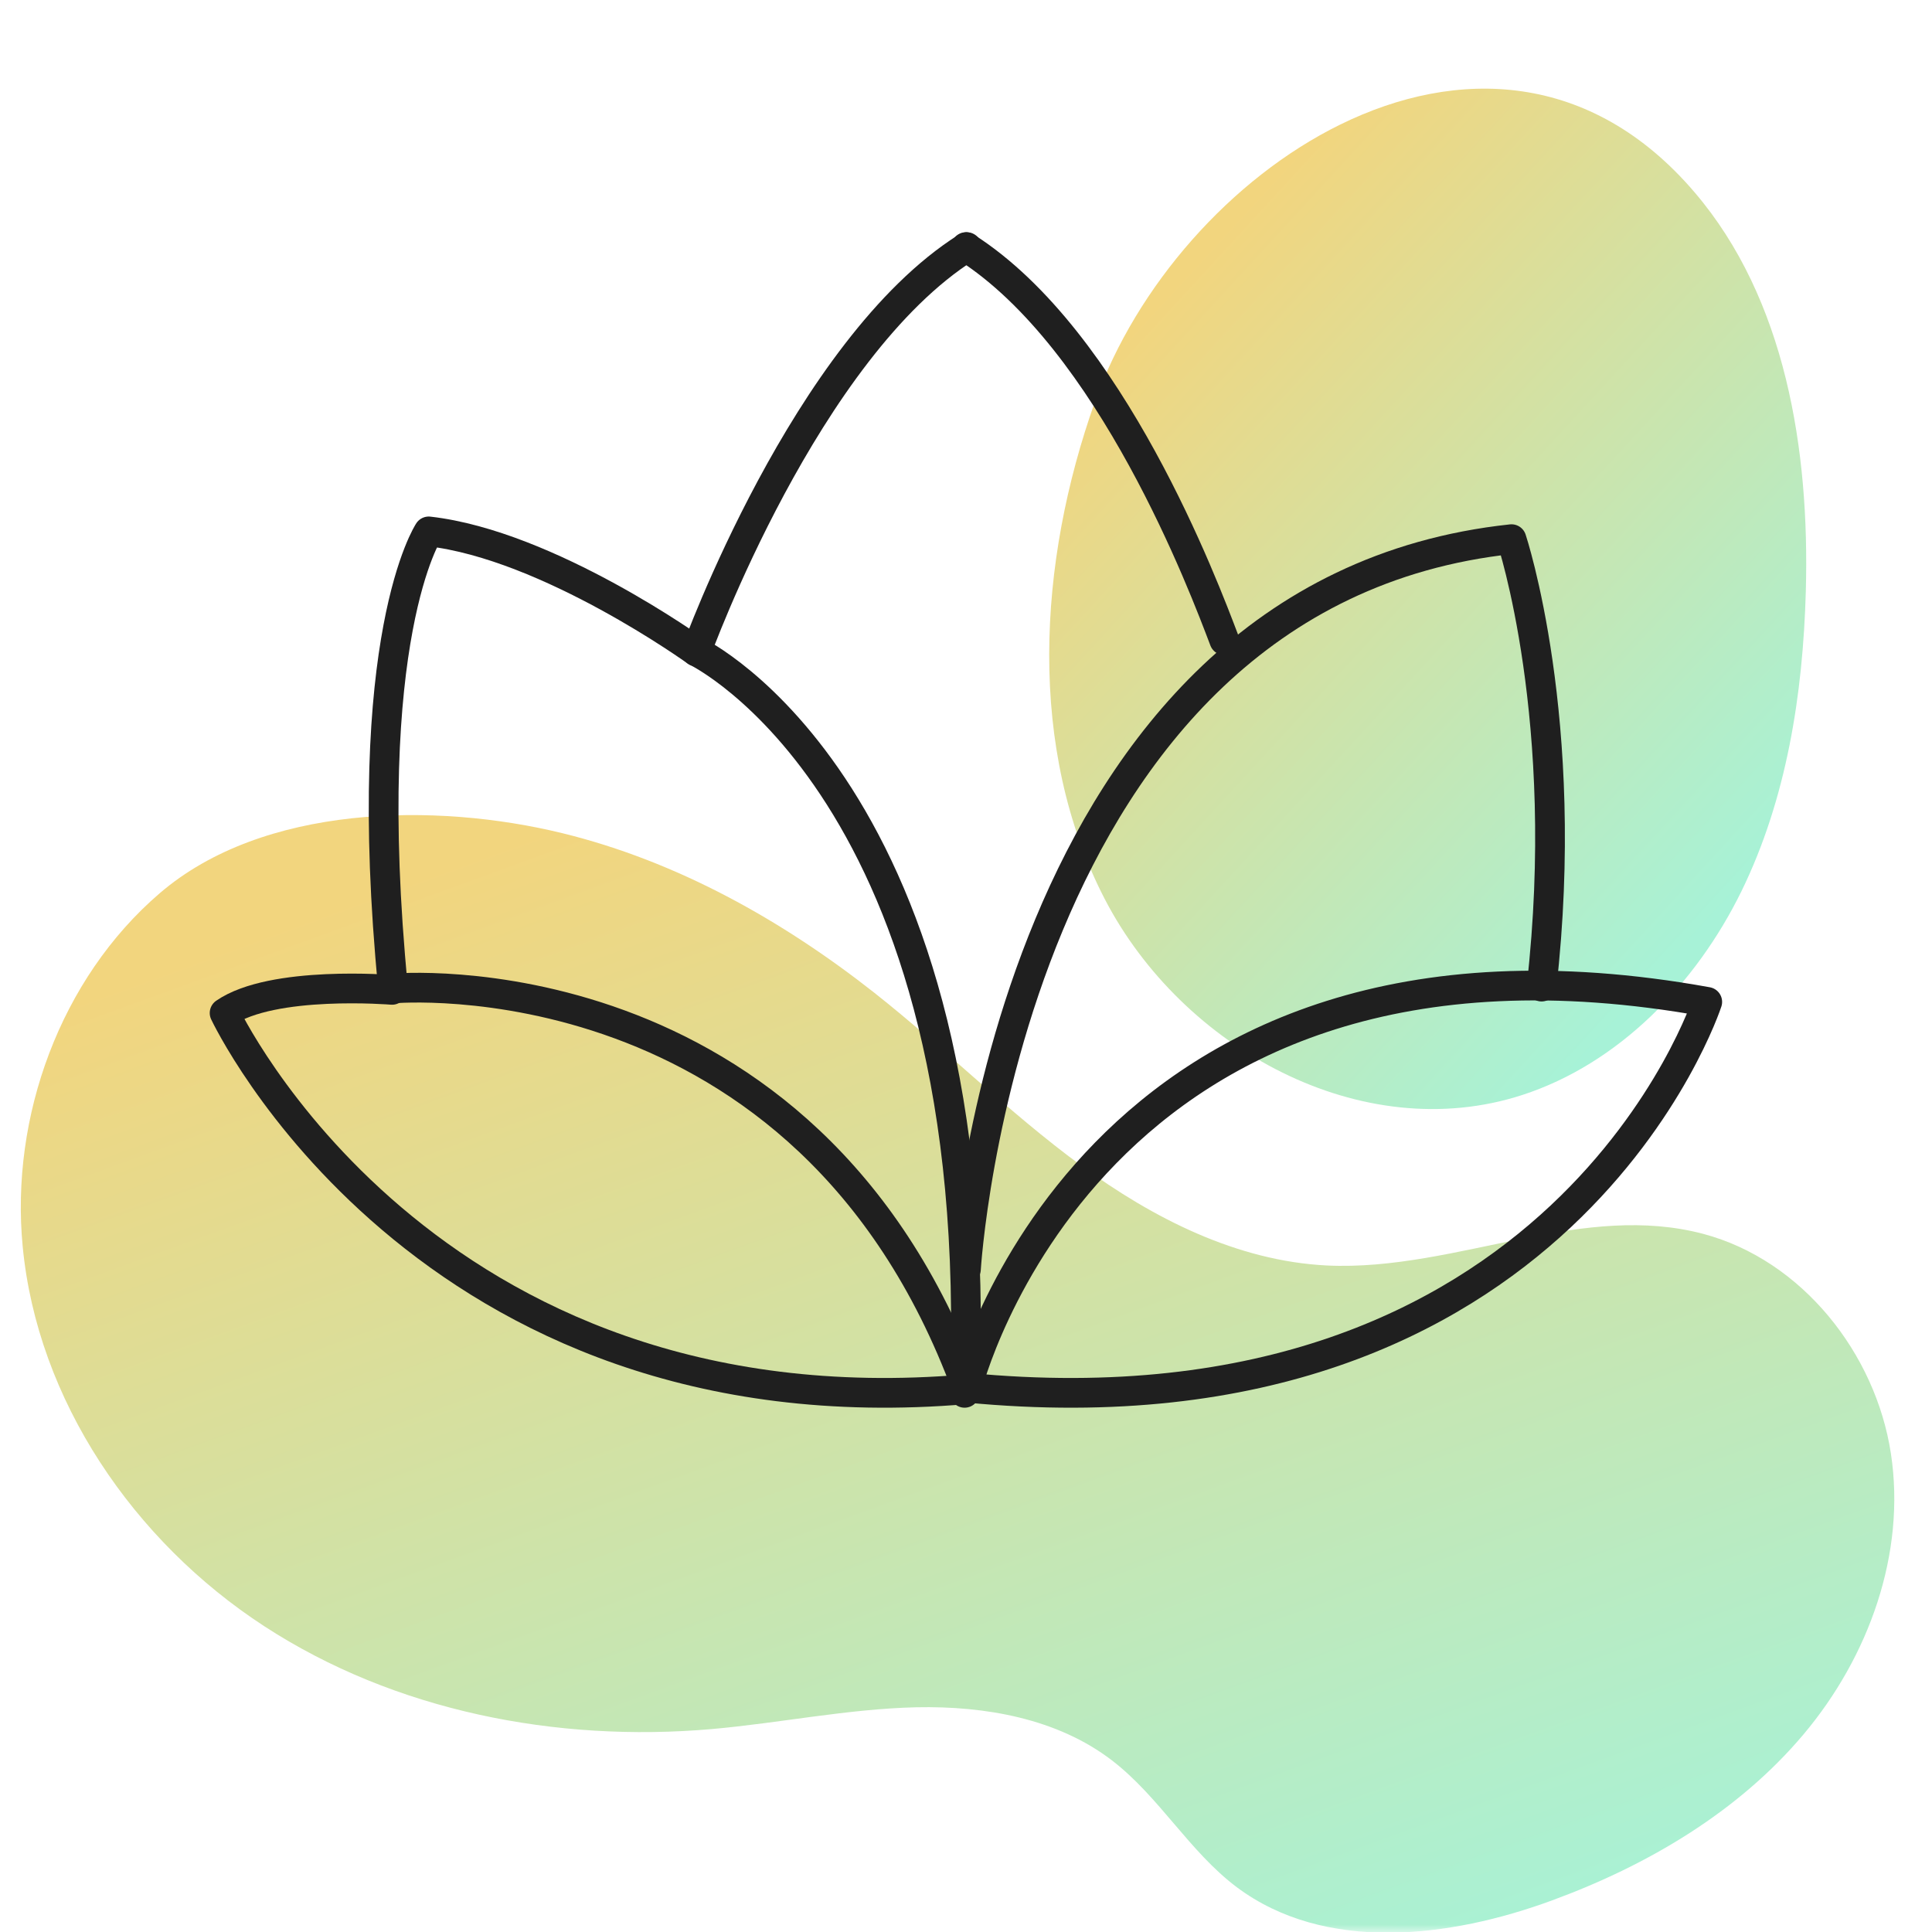 <svg width="130" height="130" viewBox="0 0 130 130" fill="none" xmlns="http://www.w3.org/2000/svg">
<mask id="mask0_1088_10752" style="mask-type:alpha" maskUnits="userSpaceOnUse" x="0" y="0" width="130" height="130">
<rect width="130" height="130" fill="#D9D9D9"/>
</mask>
<g mask="url(#mask0_1088_10752)">
<path d="M102.514 83.326C106.585 82.514 110.625 81.969 114.606 83.024C121.255 84.791 126.204 91.065 127.234 97.801C128.263 104.536 125.739 111.496 121.354 116.703C116.97 121.91 110.878 125.507 104.447 127.869C97.539 130.415 89.144 131.417 83.217 126.983C80.015 124.574 77.998 120.891 74.819 118.452C71.147 115.634 66.285 114.783 61.663 114.879C57.036 114.987 52.478 115.941 47.873 116.347C37.436 117.253 26.565 115.143 17.778 109.422C8.99 103.701 2.511 94.209 1.526 83.868C0.688 75.163 4.05 65.856 10.743 60.107C17.696 54.133 29.279 53.966 37.859 56.068C45.543 57.952 52.615 61.908 58.828 66.798C63.566 70.542 67.852 74.832 72.716 78.405C77.579 81.978 83.233 84.845 89.263 85.151C93.697 85.367 98.126 84.201 102.526 83.33L102.514 83.326Z" fill="url(#paint0_linear_1088_10752)"/>
<path d="M90.181 8.382C98.045 4.518 107.063 4.773 114.035 12.952C120.141 20.105 121.774 30.238 121.509 39.794C121.317 46.706 120.223 53.742 117.174 59.978C114.115 66.21 108.913 71.575 102.425 73.681C91.642 77.18 79.547 70.559 74.326 60.475C69.109 50.379 69.817 37.874 73.685 27.009C76.455 19.254 82.815 12.002 90.181 8.382Z" fill="url(#paint1_linear_1088_10752)"/>
<path d="M65.054 16.628C54.213 23.462 46.854 43.837 46.854 43.837C46.854 43.837 36.919 36.669 28.849 35.757C28.849 35.757 24.141 42.828 26.45 66.512C26.45 66.512 54.22 63.995 65.061 93.374M65.061 93.374C65.061 93.374 73.361 59.897 114.877 67.416C114.877 67.416 105.191 97.25 65.061 93.374Z" stroke="#1F1F1F" stroke-width="2" stroke-linecap="round" stroke-linejoin="round"/>
<path d="M64.996 16.628C74.79 22.871 81.032 39.529 82.38 43.081" stroke="#1F1F1F" stroke-width="2" stroke-linecap="round" stroke-linejoin="round"/>
<path d="M64.906 93.721C66.507 53.262 46.859 43.837 46.859 43.837" stroke="#1F1F1F" stroke-width="2" stroke-linecap="round" stroke-linejoin="round"/>
<path d="M64.996 85.407C64.996 85.407 67.685 39.921 101.705 36.279C101.705 36.279 105.76 48.443 103.729 66.386" stroke="#1F1F1F" stroke-width="2" stroke-linecap="round" stroke-linejoin="round"/>
<path d="M26.38 66.606C26.38 66.606 18.336 65.938 15.113 68.162C15.113 68.162 28.446 96.597 64.997 93.483" stroke="#1F1F1F" stroke-width="2" stroke-linecap="round" stroke-linejoin="round"/>
</g>
<defs>
<linearGradient id="paint0_linear_1088_10752" x1="15.528" y1="63.43" x2="47.918" y2="152.348" gradientUnits="userSpaceOnUse">
<stop stop-color="#F2D57E"/>
<stop offset="1" stop-color="#A7F2D7"/>
</linearGradient>
<linearGradient id="paint1_linear_1088_10752" x1="81.278" y1="16.66" x2="122.247" y2="54.292" gradientUnits="userSpaceOnUse">
<stop stop-color="#F2D57E"/>
<stop offset="1" stop-color="#A7F2D7"/>
</linearGradient>
</defs>
</svg>

